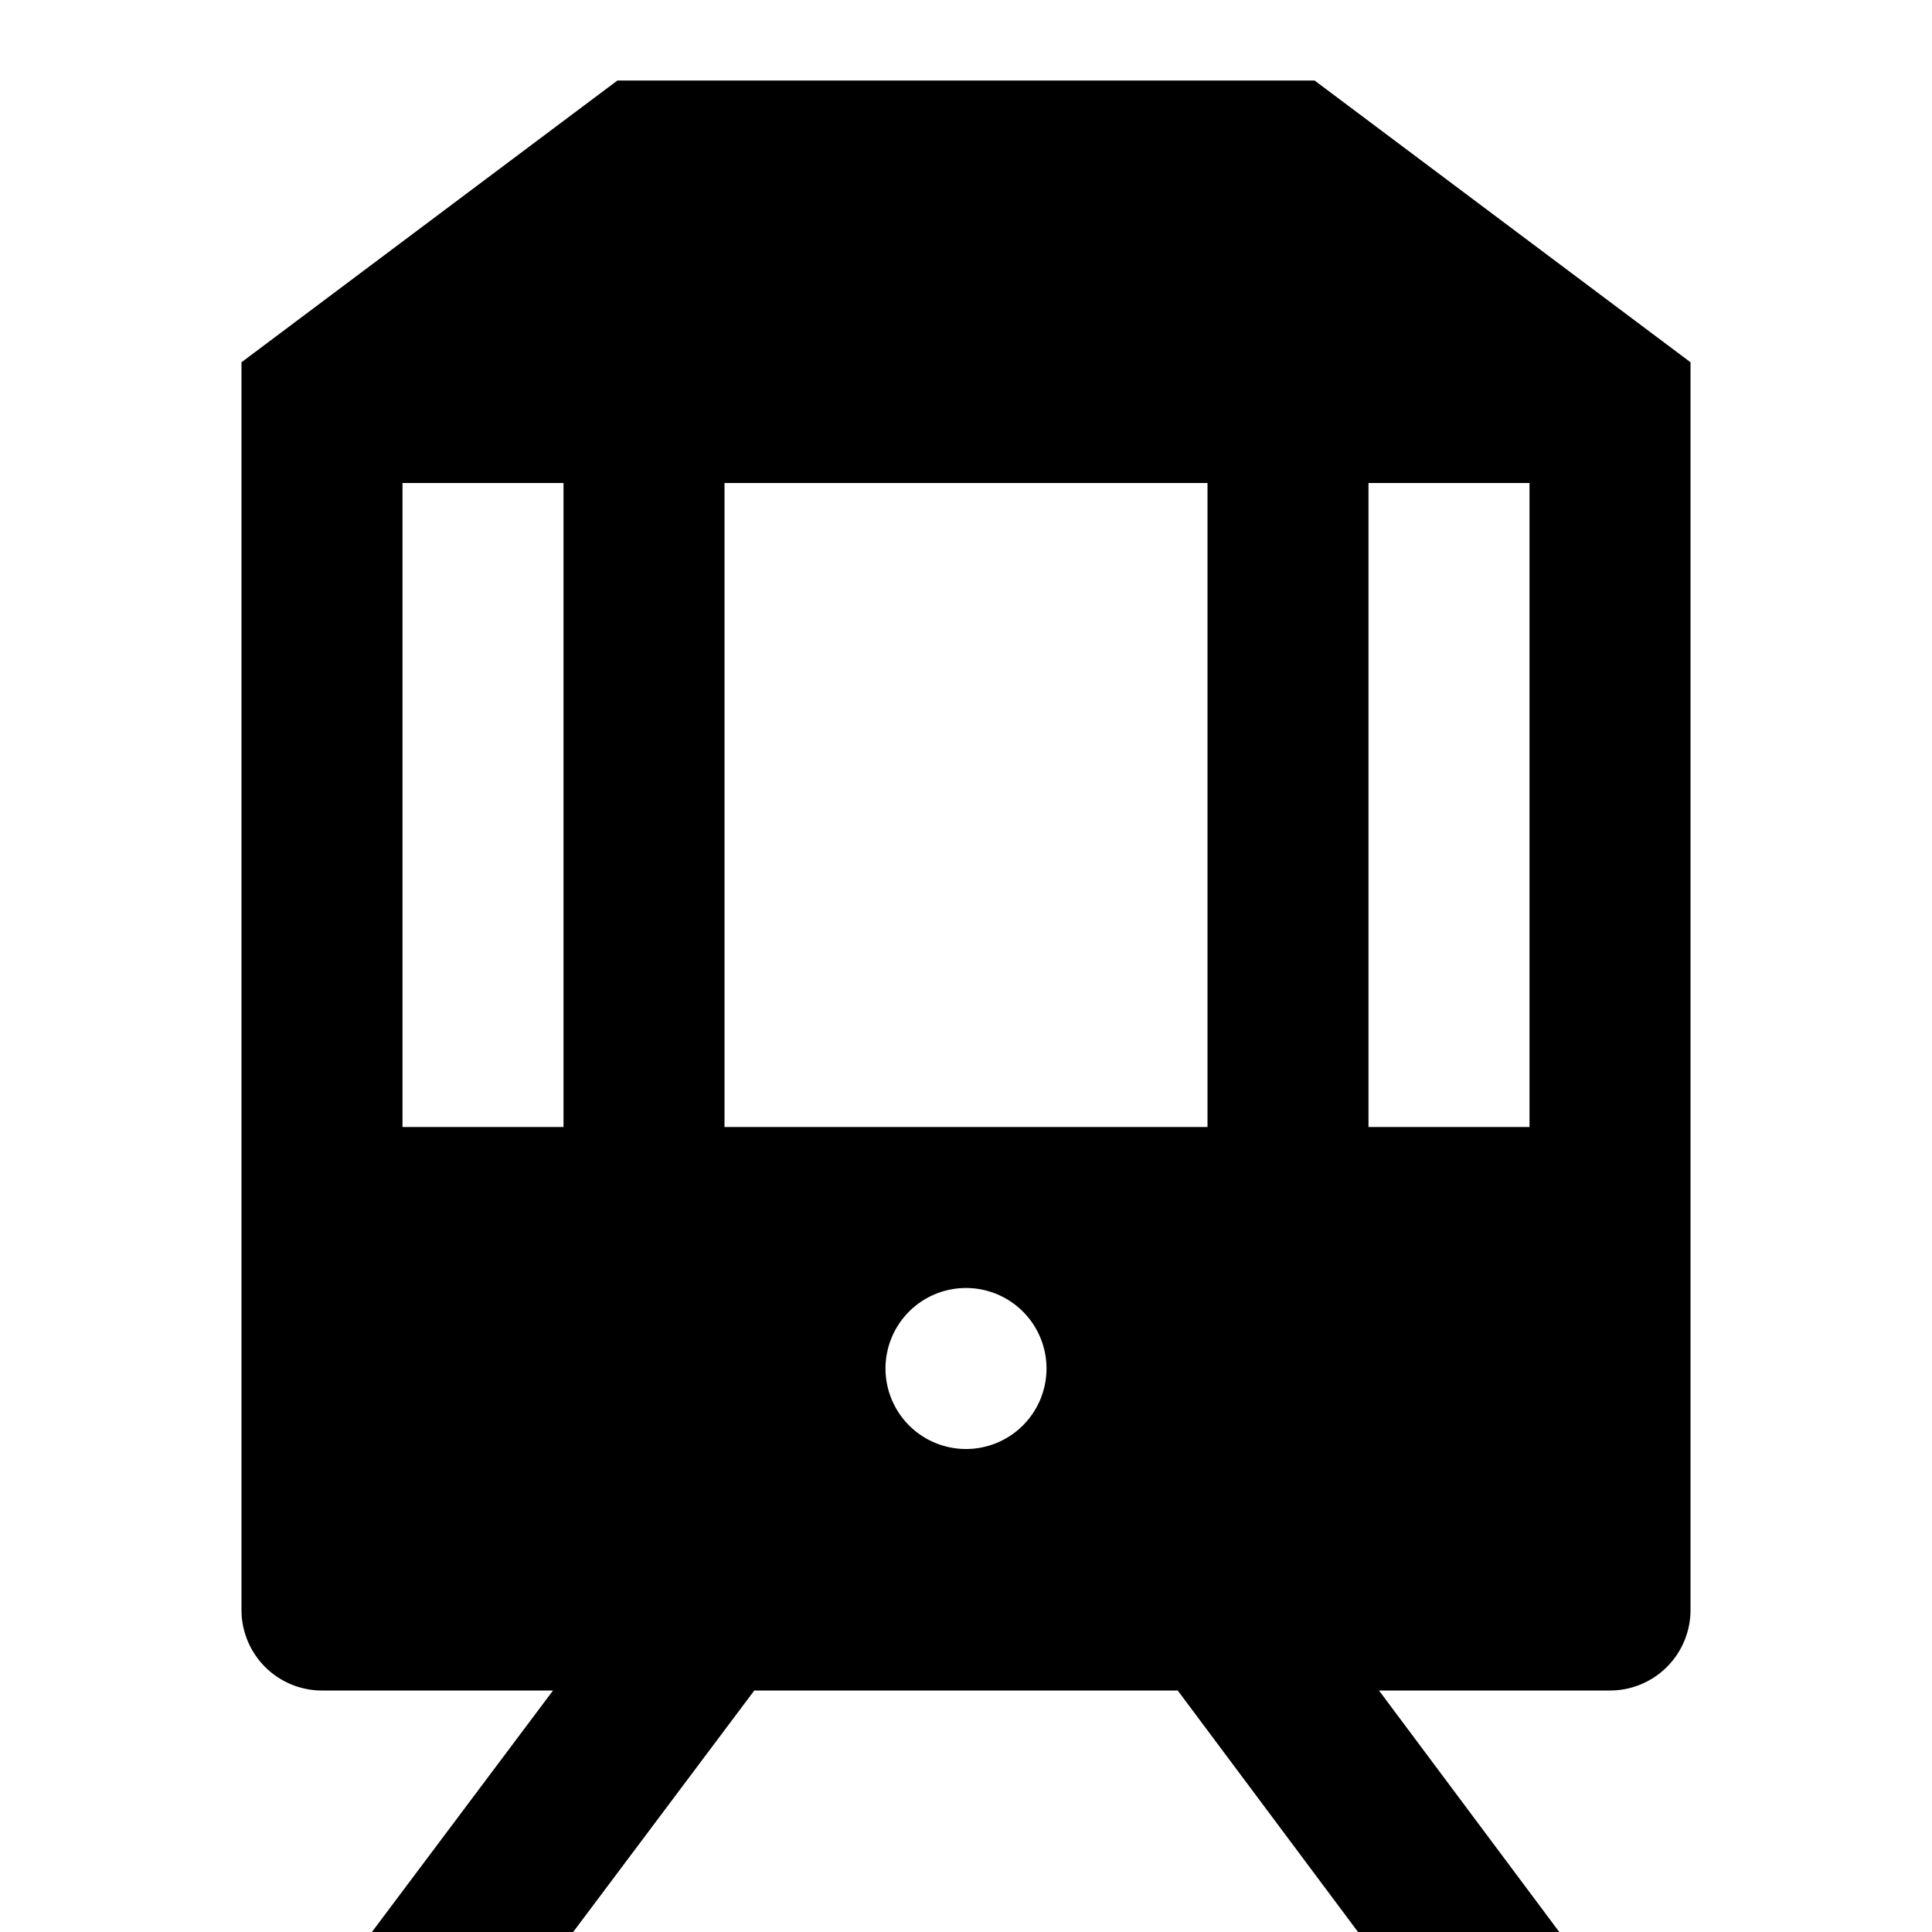 <svg xmlns="http://www.w3.org/2000/svg" viewBox="0 0 24 24"><path d="M16.33,1H7.67L3,4.5V20a1,1,0,0,0,1,1H6.87L4.62,24h2.5l2.25-3h5.26l2.24,3h2.5l-2.24-3H20a1,1,0,0,0,1-1V4.5ZM7,14H5V6H7Zm5,4a1,1,0,1,1,1-1A1,1,0,0,1,12,18ZM9,14V6h6v8Zm10,0H17V6h2Z"/></svg>